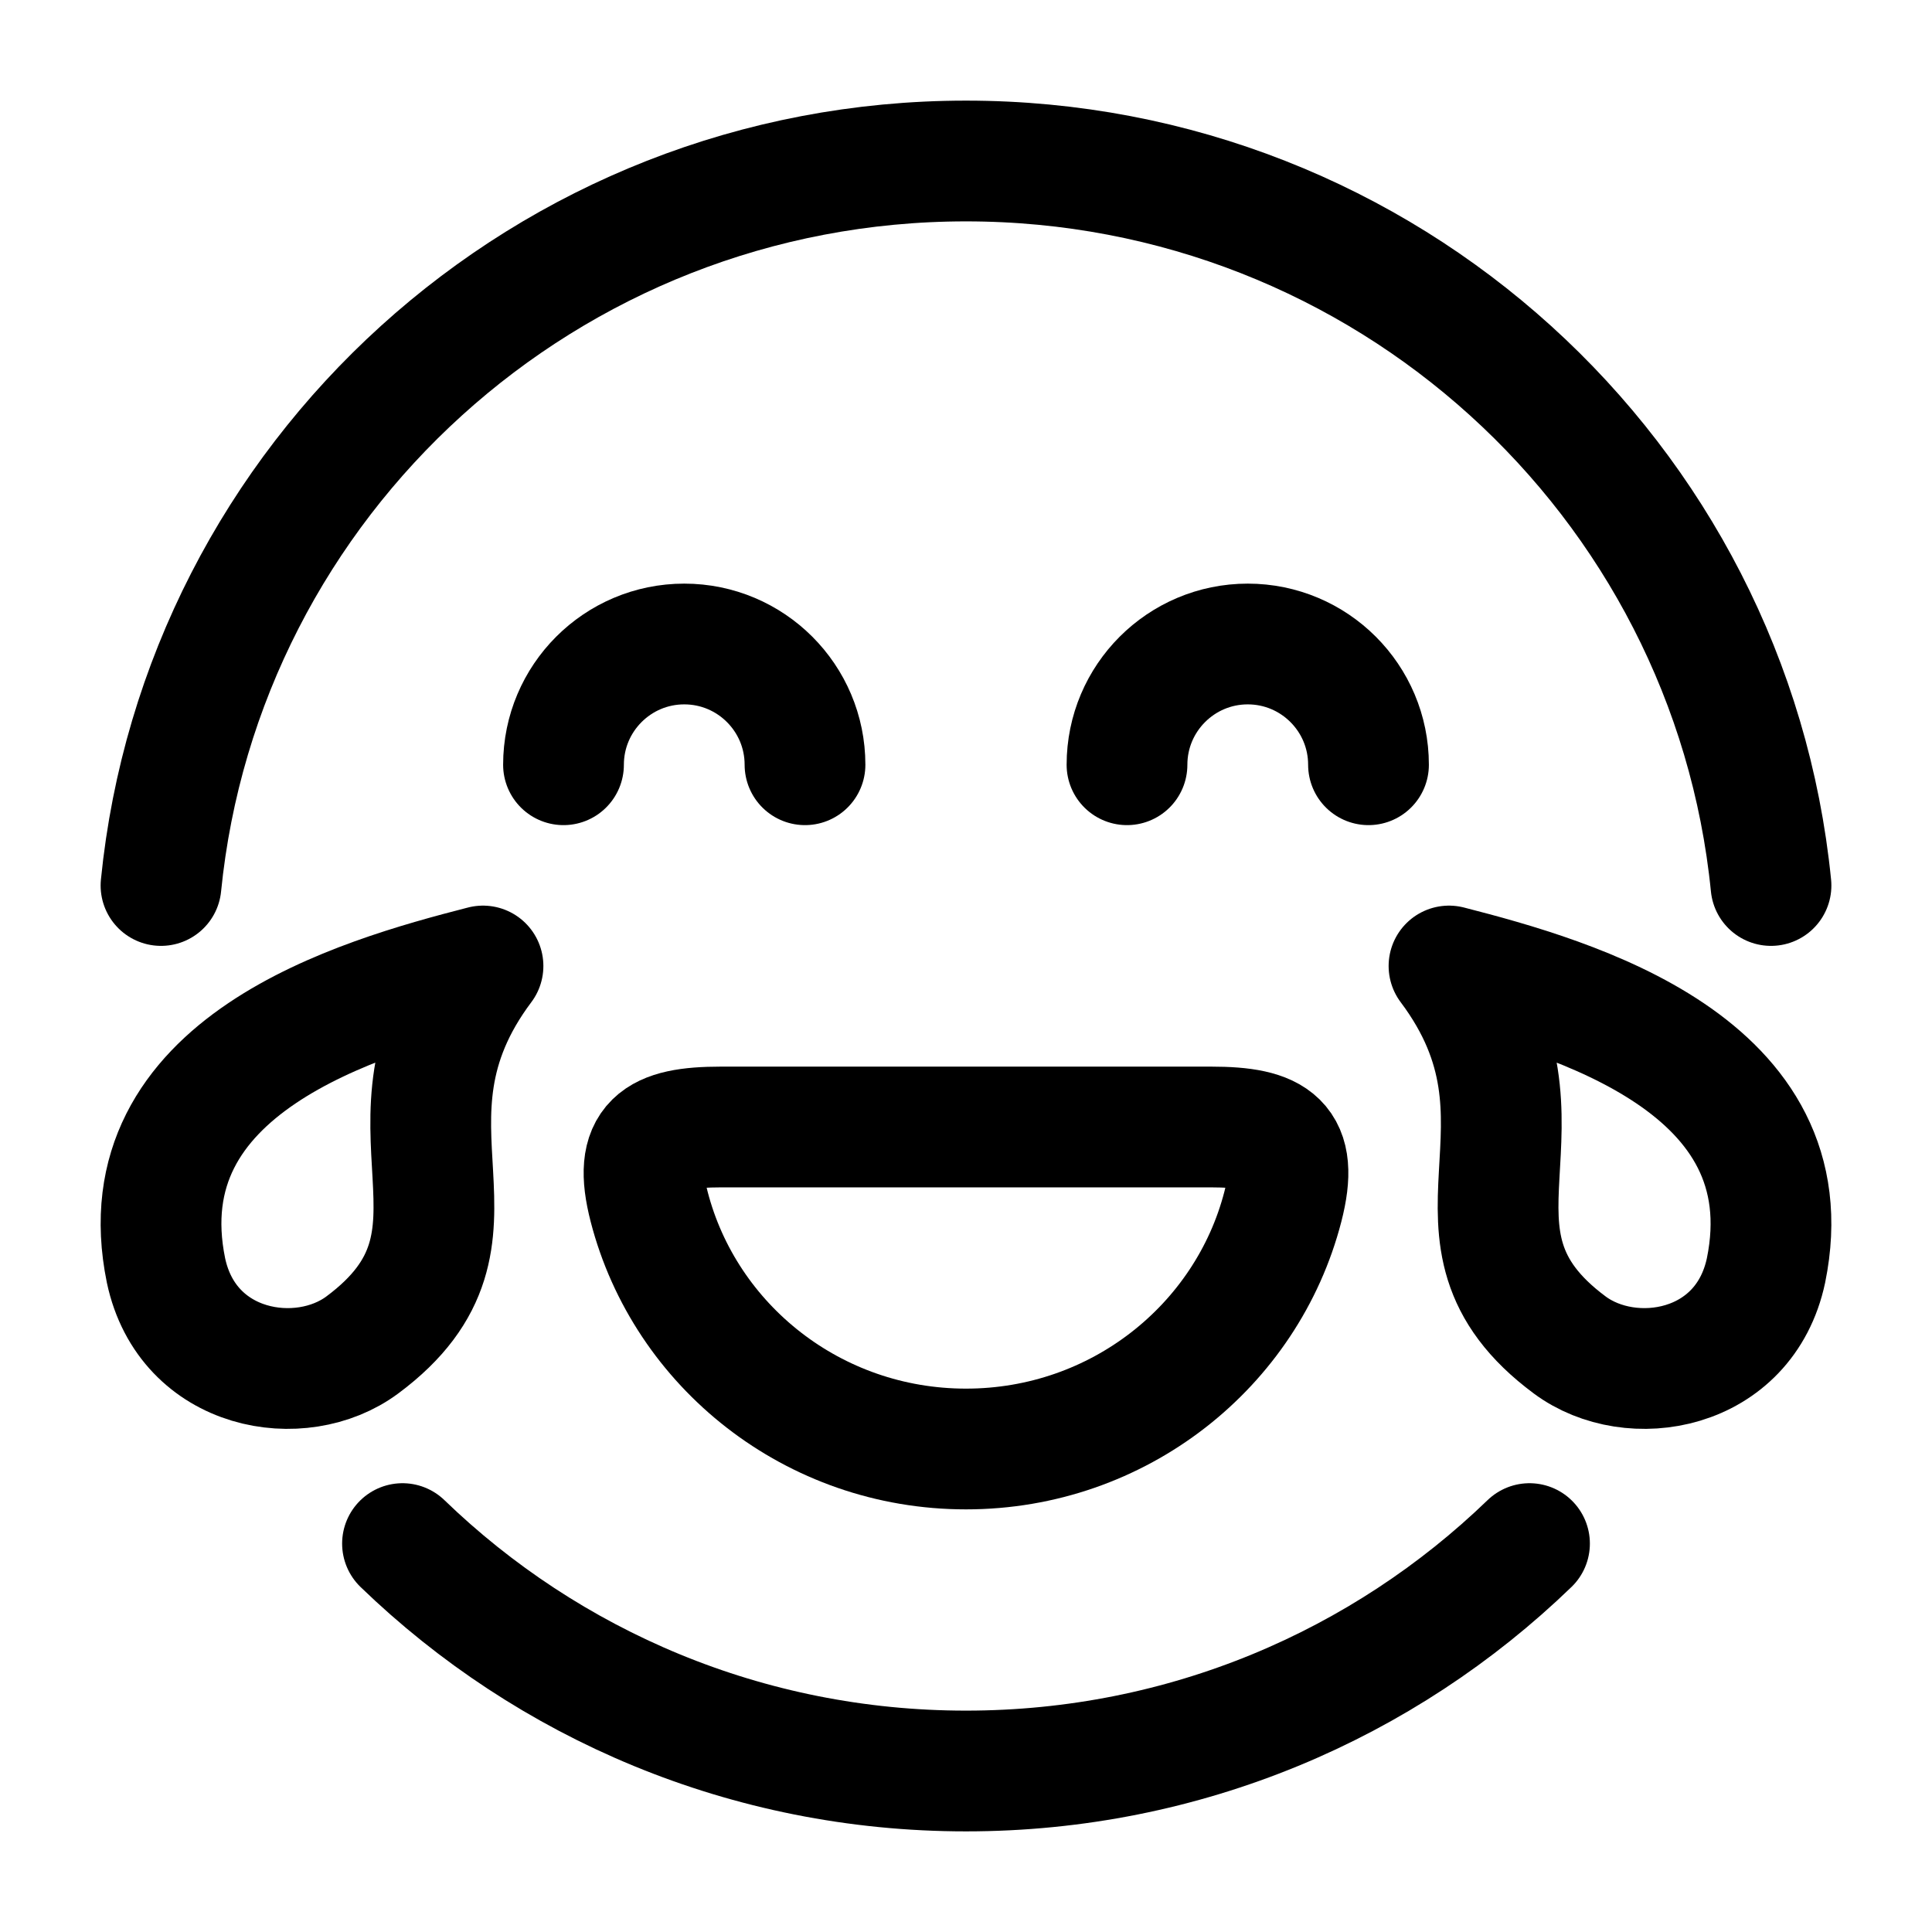 <svg xmlns="http://www.w3.org/2000/svg" viewBox="0 0 24 24" width="24" height="24" color="#000000" fill="none">
    <path d="M2 11C2.504 5.947 6.789 2 12 2C17.211 2 21.496 5.947 22 11M19 19.175C17.19 20.924 14.722 22 12 22C9.278 22 6.81 20.924 5 19.175" stroke="#000000" stroke-width="1.5" stroke-linecap="round" stroke-linejoin="round"></path>
    <path d="M12 18C13.896 18 15.489 16.72 15.936 14.99C16.144 14.185 15.842 14 15.046 14H8.954C8.158 14 7.856 14.185 8.064 14.99C8.511 16.72 10.104 18 12 18Z" stroke="#000000" stroke-width="1.5" stroke-linecap="round" stroke-linejoin="round"></path>
    <path d="M7 9.5C7 8.672 7.672 8 8.5 8C9.328 8 10 8.672 10 9.5M14 9.5C14 8.672 14.672 8 15.5 8C16.328 8 17 8.672 17 9.5" stroke="#000000" stroke-width="1.5" stroke-linecap="round" stroke-linejoin="round"></path>
    <path d="M6 12C4.445 12.399 1.541 13.234 2.062 15.782C2.33 17.042 3.737 17.275 4.5 16.708C6.338 15.343 4.5 14 6 12Z" stroke="#000000" stroke-width="1.5" stroke-linejoin="round"></path>
    <path d="M18 12C19.555 12.399 22.459 13.234 21.938 15.782C21.67 17.042 20.264 17.275 19.5 16.708C17.662 15.343 19.5 14 18 12Z" stroke="#000000" stroke-width="1.5" stroke-linejoin="round"></path>
</svg>